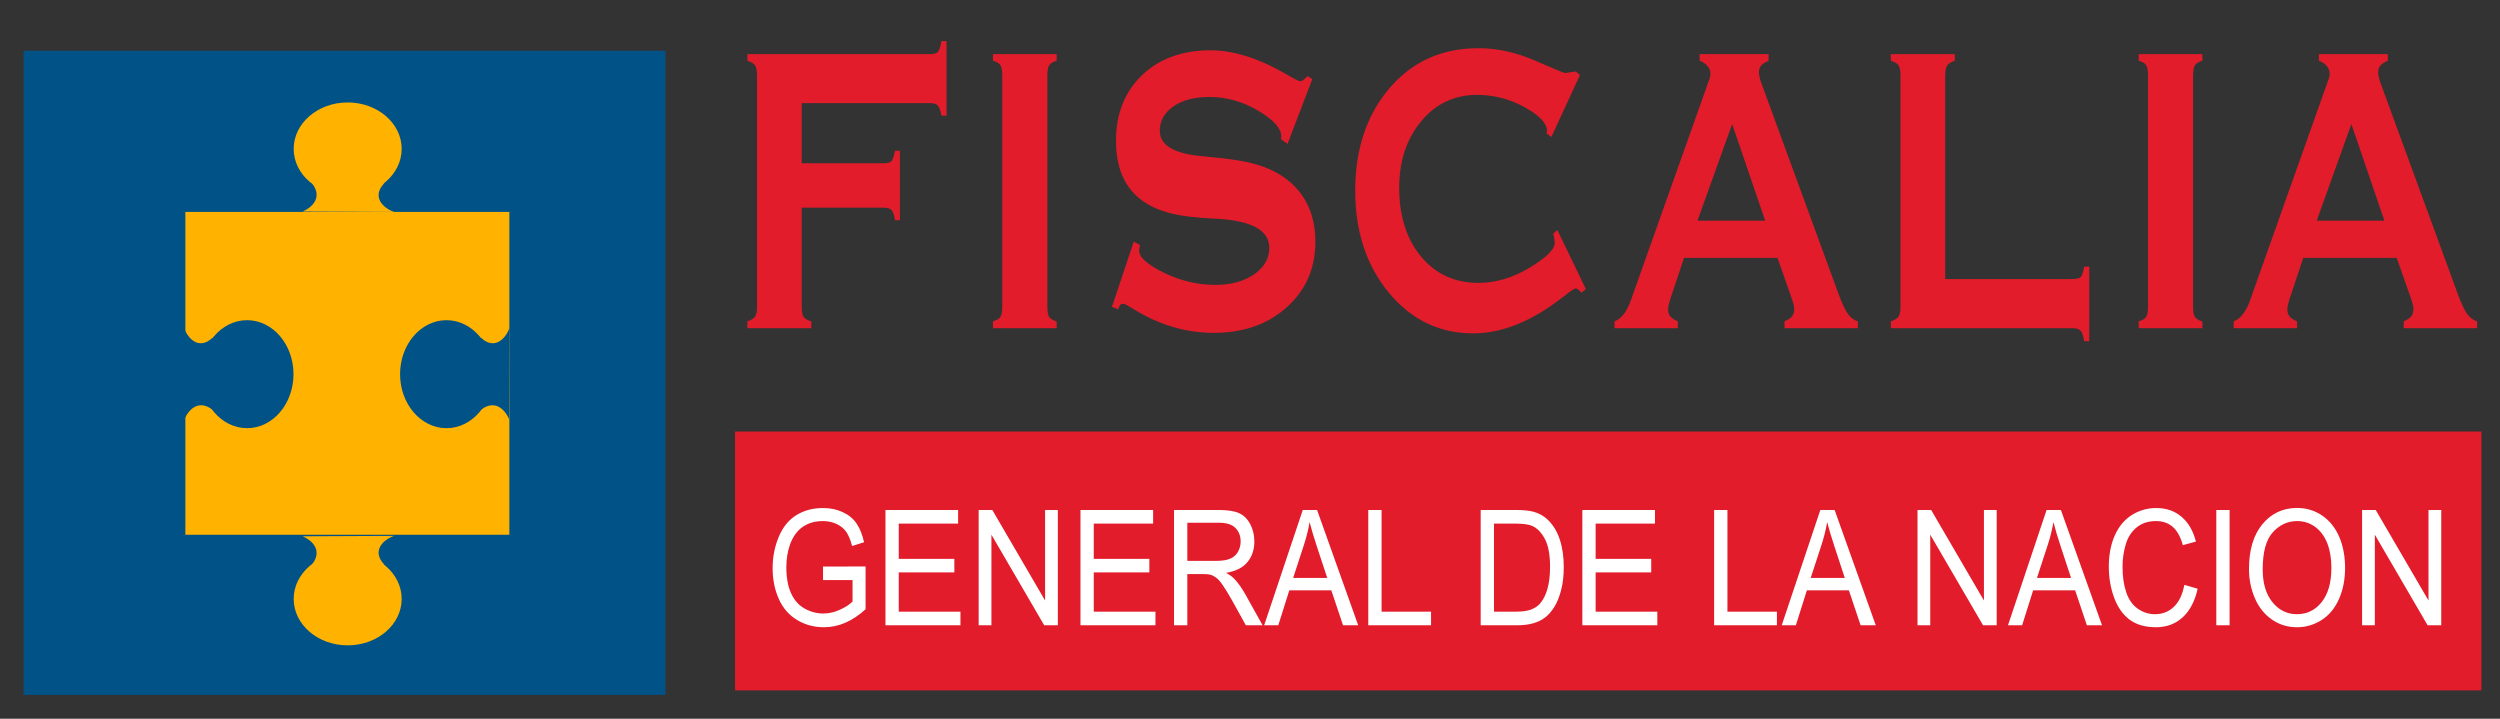 <?xml version="1.0" encoding="UTF-8" standalone="no"?>
<!-- Created with sK1/UniConvertor (http://sk1project.org/) -->

<svg
   xmlns:dc="http://purl.org/dc/elements/1.1/"
   xmlns:cc="http://creativecommons.org/ns#"
   xmlns:rdf="http://www.w3.org/1999/02/22-rdf-syntax-ns#"
   xmlns:svg="http://www.w3.org/2000/svg"
   xmlns="http://www.w3.org/2000/svg"
   xmlns:sodipodi="http://sodipodi.sourceforge.net/DTD/sodipodi-0.dtd"
   xmlns:inkscape="http://www.inkscape.org/namespaces/inkscape"
   width="800"
   height="230"
   viewBox="0 0 640 184"
   id="svg2"
   version="1.1"
   inkscape:version="0.48.4 r9939"
   sodipodi:docname="Fiscalia.cdr"
   style="fill-rule:evenodd">
  <rect x="0" y="0" width="640" height="184" fill="#333333" stroke="none"/>
  <title
     id="title3023">Fiscalía General de la Nación (Colombia)  logo</title>
  <defs
     id="defs40" />
  <sodipodi:namedview
     pagecolor="#ffffff"
     bordercolor="#666666"
     borderopacity="1"
     objecttolerance="10"
     gridtolerance="10"
     guidetolerance="10"
     inkscape:pageopacity="0"
     inkscape:pageshadow="2"
     inkscape:window-width="1600"
     inkscape:window-height="844"
     id="namedview38"
     showgrid="false"
     inkscape:zoom="1"
     inkscape:cx="380.6453"
     inkscape:cy="119.71512"
     inkscape:window-x="-4"
     inkscape:window-y="-4"
     inkscape:window-maximized="1"
     inkscape:current-layer="svg2" />
  <g
     id="g4"
     transform="translate(8.964,-313.399)">
    <g
       id="g6">
      <g
         id="g8">
        <path
           style="fill:#005287;stroke:none"
           d="m -2.934,326.393 164.341,0 0,164.9 -164.341,0 0,-164.9 z"
           id="path10"
           inkscape:connector-curvature="0" />
        <path
           style="fill:#ffb300;stroke:none"
           d="m 38.49,367.651 82.942,0 0,82.645 -82.942,0 0,-82.645 z"
           id="path12"
           inkscape:connector-curvature="0" />
        <path
           style="fill:#ffb300;stroke:none"
           d="m 80.041,363.392 c 7.63,0 13.823,-5.324 13.823,-11.883 0,-6.559 -6.193,-11.883 -13.823,-11.883 -7.63,0 -13.823,5.324 -13.823,11.883 0,6.559 6.193,11.883 13.823,11.883 z"
           id="path14"
           inkscape:connector-curvature="0" />
        <path
           style="fill:#ffb300;stroke:none"
           d="m 71.016,360.452 c 2.417,3.278 0.372,5.796 -2.484,7.098 l 23.422,0.101 c -2.67,-0.862 -5.948,-3.802 -2.535,-7.351 l -18.403,0.152 z"
           id="path16"
           inkscape:connector-curvature="0" />
        <path
           style="fill:#ffb300;stroke:none"
           d="m 80.041,454.842 c 7.63,0 13.823,5.324 13.823,11.883 0,6.559 -6.193,11.883 -13.823,11.883 -7.63,0 -13.823,-5.324 -13.823,-11.883 0,-6.559 6.193,-11.883 13.823,-11.883 z"
           id="path18"
           inkscape:connector-curvature="0" />
        <path
           style="fill:#ffb300;stroke:none"
           d="m 71.016,457.782 c 2.417,-3.278 0.372,-5.796 -2.484,-7.097 l 23.422,-0.102 c -2.67,0.862 -5.948,3.803 -2.535,7.351 l -18.403,-0.152 z"
           id="path20"
           inkscape:connector-curvature="0" />
        <path
           style="fill:#005287;stroke:none"
           d="m 42.405,409.189 c 0,-7.63 5.324,-13.824 11.883,-13.824 6.559,0 11.883,6.194 11.883,13.824 0,7.63 -5.324,13.823 -11.883,13.823 -6.559,0 -11.883,-6.193 -11.883,-13.823 z"
           id="path22"
           inkscape:connector-curvature="0" />
        <path
           style="fill:#005287;stroke:none"
           d="m 45.345,418.214 c -3.279,-2.416 -5.796,-0.372 -7.098,2.484 l -0.101,-23.421 c 0.862,2.67 3.802,5.948 7.351,2.535 l -0.152,18.402 z"
           id="path24"
           inkscape:connector-curvature="0" />
        <path
           style="fill:#005287;stroke:none"
           d="m 117.219,409.189 c 0,-7.63 -5.324,-13.824 -11.883,-13.824 -6.559,0 -11.883,6.194 -11.883,13.824 0,7.63 5.324,13.823 11.883,13.823 6.559,0 11.883,-6.193 11.883,-13.823 z"
           id="path26"
           inkscape:connector-curvature="0" />
        <path
           style="fill:#005287;stroke:none"
           d="m 114.279,418.214 c 3.278,-2.416 5.796,-0.372 7.097,2.484 l 0.102,-23.421 c -0.862,2.67 -3.802,5.948 -7.351,2.535 l 0.152,18.402 z"
           id="path28"
           inkscape:connector-curvature="0" />
        <path
           style="fill:#e21c2a;stroke:none"
           d="m 179.209,423.871 447.069,0 0,66.267 -447.069,0 0,-66.267 z"
           id="path30"
           inkscape:connector-curvature="0" />
        <path
           style="fill:#e21c2a;stroke:none"
           d="m 196.277,391.811 c 0,1.314 0.149,2.206 0.464,2.673 0.298,0.491 0.977,0.87 2.004,1.182 l 0,1.76 -16.378,0 0,-1.76 c 1.027,-0.357 1.705,-0.78 2.003,-1.271 0.315,-0.512 0.464,-1.359 0.464,-2.584 l 0,-58.939 c 0,-1.315 -0.165,-2.207 -0.48,-2.719 -0.331,-0.49 -0.994,-0.891 -1.987,-1.203 l 0,-1.694 46.816,0 c 1.01,0 1.672,-0.223 2.02,-0.646 0.331,-0.446 0.613,-1.337 0.844,-2.674 l 1.309,0 0,19.074 -1.309,0 c -0.231,-1.314 -0.529,-2.161 -0.927,-2.585 -0.38,-0.423 -1.027,-0.623 -1.937,-0.623 l -32.906,0 0,15.398 20.966,0 c 1.043,0 1.722,-0.201 2.036,-0.58 0.332,-0.401 0.613,-1.27 0.878,-2.629 l 1.259,0 0,17.781 -1.259,0 c -0.198,-1.27 -0.48,-2.116 -0.844,-2.562 -0.381,-0.423 -1.06,-0.646 -2.07,-0.646 l -20.966,0 0,25.247 z m 62.882,0 c 0,1.359 0.149,2.25 0.463,2.718 0.315,0.446 0.944,0.847 1.921,1.204 l 0,1.693 -16.312,0 0,-1.76 c 1.01,-0.312 1.656,-0.713 1.954,-1.203 0.282,-0.513 0.431,-1.382 0.431,-2.652 l 0,-58.939 c 0,-1.359 -0.149,-2.273 -0.464,-2.786 -0.315,-0.49 -0.944,-0.869 -1.921,-1.136 l 0,-1.694 16.312,0 0,1.694 c -0.944,0.267 -1.573,0.646 -1.904,1.136 -0.315,0.513 -0.48,1.427 -0.48,2.786 l 0,58.939 z m 16.545,0.133 5.581,-16.712 1.606,0.914 c -0.033,0.089 -0.066,0.222 -0.099,0.401 -0.067,0.379 -0.116,0.713 -0.149,0.98 0,1.738 2.136,3.632 6.392,5.705 4.239,2.072 8.628,3.097 13.116,3.097 4.04,0 7.352,-0.914 9.952,-2.718 2.584,-1.805 3.876,-4.056 3.876,-6.753 0,-4.434 -4.372,-6.907 -13.1,-7.442 -3.229,-0.156 -5.746,-0.356 -7.568,-0.579 -6.276,-0.736 -10.946,-2.719 -13.993,-5.95 -3.063,-3.209 -4.587,-7.687 -4.587,-13.437 0,-6.93 2.219,-12.523 6.64,-16.779 4.439,-4.256 10.284,-6.395 17.571,-6.395 5.978,0 12.569,2.117 19.74,6.328 1.788,1.048 2.848,1.582 3.213,1.582 0.215,0 0.463,-0.089 0.728,-0.267 0.249,-0.178 0.646,-0.535 1.159,-1.047 l 1.209,0.78 -6.342,16.578 -1.656,-1.181 c 0,-0.134 0,-0.223 0.016,-0.289 0.017,-0.067 0.033,-0.201 0.033,-0.424 0,-2.095 -1.987,-4.301 -5.945,-6.618 -3.958,-2.339 -8.115,-3.498 -12.437,-3.498 -3.825,0 -6.889,0.802 -9.224,2.406 -2.335,1.627 -3.494,3.699 -3.494,6.262 0,3.743 3.743,5.927 11.211,6.529 3.876,0.356 6.956,0.713 9.257,1.114 6.277,1.047 11.08,3.342 14.392,6.93 3.312,3.565 4.968,8.2 4.968,13.905 0,6.707 -2.418,12.256 -7.27,16.645 -4.853,4.39 -11.096,6.596 -18.73,6.596 -7.287,0 -14.242,-2.094 -20.866,-6.284 -1.259,-0.78 -2.02,-1.159 -2.285,-1.159 -0.348,0 -0.613,0.09 -0.796,0.29 -0.181,0.2 -0.347,0.58 -0.513,1.137 l -1.606,-0.647 z m 112.96,-18.74 1.059,-0.913 7.287,15.085 -1.126,0.981 c -0.381,-0.424 -0.679,-0.735 -0.861,-0.869 -0.199,-0.156 -0.398,-0.245 -0.58,-0.245 -0.397,0 -1.441,0.713 -3.163,2.094 -7.949,6.262 -15.649,9.404 -23.085,9.404 -8.661,0 -15.865,-3.477 -21.611,-10.407 -5.747,-6.952 -8.611,-15.642 -8.611,-26.093 0,-10.674 2.914,-19.409 8.76,-26.25 5.829,-6.841 13.43,-10.25 22.771,-10.25 4.785,0 9.604,1.047 14.473,3.164 4.868,2.117 7.452,3.187 7.75,3.187 0.381,-0.045 0.795,-0.112 1.226,-0.178 0.447,-0.067 0.927,-0.134 1.49,-0.224 l 1.06,0.914 -7.319,15.866 -1.226,-0.914 c 0.033,-0.089 0.049,-0.178 0.066,-0.267 0.017,-0.089 0.033,-0.223 0.033,-0.379 0,-1.961 -1.921,-3.989 -5.746,-6.083 -3.826,-2.095 -7.866,-3.142 -12.106,-3.142 -5.812,0 -10.598,2.25 -14.341,6.751 -3.759,4.524 -5.631,10.184 -5.631,17.025 0,7.265 1.872,13.147 5.598,17.626 3.742,4.479 8.628,6.73 14.673,6.73 4.438,0 8.793,-1.293 13.098,-3.878 4.306,-2.607 6.442,-4.702 6.442,-6.306 0,-0.312 -0.032,-0.668 -0.083,-1.092 -0.065,-0.401 -0.165,-0.847 -0.297,-1.337 z m 15.683,24.222 0,-1.76 c 1.806,-0.647 3.28,-2.652 4.422,-5.994 0.083,-0.313 0.183,-0.602 0.281,-0.847 l 19.36,-54.527 c 0.232,-0.602 0.364,-1.025 0.414,-1.27 0.05,-0.245 0.082,-0.468 0.082,-0.691 0,-0.78 -0.248,-1.448 -0.712,-2.006 -0.463,-0.579 -1.159,-1.025 -2.053,-1.381 l 0,-1.694 17.654,0 0,1.694 c -0.978,0.445 -1.624,0.869 -1.971,1.314 -0.331,0.424 -0.497,0.981 -0.497,1.627 0,0.312 0.033,0.647 0.116,1.048 0.082,0.378 0.199,0.846 0.364,1.359 l 19.988,54.594 c 0.878,2.339 1.657,3.988 2.352,4.924 0.696,0.936 1.524,1.538 2.501,1.85 l 0,1.76 -18.78,0 0,-1.76 c 0.911,-0.402 1.54,-0.825 1.921,-1.271 0.364,-0.467 0.563,-1.047 0.563,-1.804 0,-0.29 -0.033,-0.624 -0.099,-0.981 -0.066,-0.334 -0.199,-0.824 -0.398,-1.426 l -3.775,-10.763 -23.93,0 -3.593,10.763 c -0.183,0.602 -0.315,1.092 -0.381,1.426 -0.067,0.357 -0.1,0.691 -0.1,0.981 0,0.757 0.182,1.337 0.563,1.804 0.365,0.446 1.011,0.869 1.921,1.271 l 0,1.76 -16.213,0 z m 30.124,-52.276 -8.877,24.734 17.323,0 -8.446,-24.734 z m 87.242,39.686 c 1.042,0 1.721,-0.2 2.036,-0.579 0.331,-0.401 0.596,-1.248 0.828,-2.563 l 1.309,-0.067 0,19.119 -1.309,0 c -0.198,-1.292 -0.48,-2.183 -0.878,-2.629 -0.38,-0.468 -1.042,-0.691 -1.986,-0.691 l -46.618,0 0,-1.76 c 1.027,-0.357 1.706,-0.78 2.003,-1.271 0.315,-0.512 0.464,-1.359 0.464,-2.584 l 0,-58.939 c 0,-1.315 -0.165,-2.207 -0.48,-2.719 -0.331,-0.49 -0.994,-0.891 -1.987,-1.203 l 0,-1.694 16.378,0 0,1.694 c -0.96,0.312 -1.623,0.713 -1.954,1.203 -0.348,0.512 -0.514,1.404 -0.514,2.719 l 0,51.964 32.708,0 z m 30.753,6.975 c 0,1.359 0.149,2.25 0.464,2.718 0.315,0.446 0.944,0.847 1.921,1.204 l 0,1.693 -16.312,0 0,-1.76 c 1.01,-0.312 1.656,-0.713 1.954,-1.203 0.282,-0.513 0.431,-1.382 0.431,-2.652 l 0,-58.939 c 0,-1.359 -0.149,-2.273 -0.464,-2.786 -0.314,-0.49 -0.944,-0.869 -1.921,-1.136 l 0,-1.694 16.312,0 0,1.694 c -0.944,0.267 -1.573,0.646 -1.904,1.136 -0.315,0.513 -0.481,1.427 -0.481,2.786 l 0,58.939 z m 10.402,5.615 0,-1.76 c 1.805,-0.647 3.279,-2.652 4.422,-5.994 0.082,-0.313 0.182,-0.602 0.281,-0.847 l 19.359,-54.527 c 0.232,-0.602 0.364,-1.025 0.414,-1.27 0.05,-0.245 0.083,-0.468 0.083,-0.691 0,-0.78 -0.248,-1.448 -0.712,-2.006 -0.464,-0.579 -1.159,-1.025 -2.054,-1.381 l 0,-1.694 17.654,0 0,1.694 c -0.977,0.445 -1.623,0.869 -1.971,1.314 -0.331,0.424 -0.497,0.981 -0.497,1.627 0,0.312 0.033,0.647 0.116,1.048 0.083,0.378 0.199,0.846 0.364,1.359 l 19.989,54.594 c 0.877,2.339 1.656,3.988 2.351,4.924 0.696,0.936 1.524,1.538 2.501,1.85 l 0,1.76 -18.779,0 0,-1.76 c 0.91,-0.402 1.539,-0.825 1.921,-1.271 0.364,-0.467 0.563,-1.047 0.563,-1.804 0,-0.29 -0.033,-0.624 -0.1,-0.981 -0.066,-0.334 -0.198,-0.824 -0.397,-1.426 l -3.776,-10.763 -23.93,0 -3.593,10.763 c -0.182,0.602 -0.315,1.092 -0.381,1.426 -0.066,0.357 -0.1,0.691 -0.1,0.981 0,0.757 0.183,1.337 0.564,1.804 0.364,0.446 1.01,0.869 1.92,1.271 l 0,1.76 -16.212,0 z m 30.123,-52.276 -8.876,24.734 17.322,0 -8.446,-24.734 z"
           id="path32"
           inkscape:connector-curvature="0" />
        <path
           style="fill:#ffffff;stroke:none"
           d="m 201.729,461.892 0,-3.457 10.895,-0.02 0,10.947 c -1.671,1.532 -3.396,2.68 -5.175,3.457 -1.779,0.769 -3.605,1.154 -5.474,1.154 -2.528,0 -4.828,-0.618 -6.888,-1.862 -2.066,-1.237 -3.624,-3.038 -4.678,-5.381 -1.054,-2.35 -1.581,-4.975 -1.581,-7.875 0,-2.873 0.527,-5.553 1.575,-8.041 1.042,-2.494 2.552,-4.343 4.516,-5.552 1.965,-1.203 4.229,-1.807 6.792,-1.807 1.857,0 3.54,0.343 5.043,1.037 1.504,0.687 2.684,1.649 3.534,2.886 0.857,1.237 1.503,2.845 1.952,4.831 l -3.072,0.969 c -0.389,-1.505 -0.868,-2.687 -1.438,-3.546 -0.574,-0.859 -1.395,-1.546 -2.461,-2.061 -1.06,-0.516 -2.246,-0.777 -3.54,-0.777 -1.557,0 -2.905,0.275 -4.037,0.818 -1.138,0.543 -2.048,1.258 -2.749,2.144 -0.695,0.887 -1.234,1.856 -1.623,2.921 -0.653,1.821 -0.982,3.8 -0.982,5.937 0,2.632 0.395,4.831 1.186,6.604 0.79,1.773 1.94,3.086 3.45,3.945 1.509,0.859 3.108,1.292 4.803,1.292 1.48,0 2.917,-0.33 4.318,-0.983 1.408,-0.646 2.468,-1.34 3.193,-2.082 l 0,-5.498 -7.559,0 z m 15.986,11.579 0,-29.515 18.597,0 0,3.484 -15.195,0 0,9.037 14.231,0 0,3.464 -14.231,0 0,10.046 15.794,0 0,3.484 -19.196,0 z m 23.861,0 0,-29.515 3.492,0 13.512,23.173 0,-23.173 3.264,0 0,29.515 -3.491,0 -13.512,-23.193 0,23.193 -3.265,0 z m 26.06,0 0,-29.515 18.597,0 0,3.484 -15.195,0 0,9.037 14.231,0 0,3.464 -14.231,0 0,10.046 15.794,0 0,3.484 -19.196,0 z m 23.952,0 0,-29.515 11.404,0 c 2.294,0 4.036,0.268 5.229,0.797 1.191,0.529 2.144,1.464 2.862,2.804 0.713,1.347 1.066,2.831 1.066,4.453 0,2.096 -0.587,3.855 -1.772,5.291 -1.18,1.437 -3.007,2.351 -5.475,2.742 0.905,0.495 1.588,0.983 2.055,1.471 0.994,1.045 1.934,2.357 2.827,3.924 l 4.474,8.033 -4.283,0 -3.402,-6.143 c -0.994,-1.766 -1.814,-3.127 -2.461,-4.062 -0.641,-0.941 -1.216,-1.601 -1.725,-1.972 -0.509,-0.378 -1.024,-0.639 -1.551,-0.79 -0.39,-0.09 -1.019,-0.137 -1.899,-0.137 l -3.947,0 0,13.104 -3.402,0 z m 3.402,-16.486 7.319,0 c 1.551,0 2.773,-0.185 3.648,-0.556 0.88,-0.371 1.545,-0.962 2,-1.773 0.455,-0.811 0.683,-1.691 0.683,-2.646 0,-1.395 -0.437,-2.543 -1.324,-3.443 -0.88,-0.9 -2.276,-1.347 -4.186,-1.347 l -8.14,0 0,9.765 z m 19.669,16.486 9.883,-29.515 3.665,0 10.529,29.515 -3.881,0 -3,-8.94 -10.757,0 -2.821,8.94 -3.618,0 z m 7.421,-12.122 8.727,0 -2.69,-8.171 c -0.814,-2.48 -1.425,-4.521 -1.82,-6.123 -0.33,1.897 -0.791,3.773 -1.39,5.642 l -2.827,8.652 z m 19.232,12.122 0,-29.515 3.408,0 0,26.031 12.667,0 0,3.484 -16.075,0 z m 28.779,0 0,-29.515 8.858,0 c 2.001,0 3.528,0.144 4.582,0.426 1.474,0.385 2.731,1.093 3.773,2.11 1.354,1.319 2.372,2.996 3.043,5.044 0.677,2.048 1.012,4.384 1.012,7.016 0,2.241 -0.227,4.227 -0.689,5.958 -0.455,1.732 -1.036,3.168 -1.754,4.302 -0.713,1.134 -1.492,2.027 -2.342,2.673 -0.845,0.653 -1.869,1.148 -3.067,1.485 -1.204,0.336 -2.581,0.501 -4.132,0.501 l -9.284,0 z m 3.402,-3.484 5.492,0 c 1.695,0 3.031,-0.178 3.995,-0.542 0.965,-0.365 1.731,-0.873 2.306,-1.533 0.809,-0.921 1.437,-2.171 1.887,-3.732 0.449,-1.566 0.677,-3.456 0.677,-5.69 0,-3.085 -0.444,-5.456 -1.324,-7.112 -0.887,-1.663 -1.959,-2.77 -3.222,-3.333 -0.911,-0.405 -2.384,-0.605 -4.403,-0.605 l -5.408,0 0,22.547 z m 22.622,3.484 0,-29.515 18.597,0 0,3.484 -15.195,0 0,9.037 14.231,0 0,3.464 -14.231,0 0,10.046 15.794,0 0,3.484 -19.196,0 z m 33.738,0 0,-29.515 3.408,0 0,26.031 12.668,0 0,3.484 -16.076,0 z m 17.304,0 9.882,-29.515 3.665,0 10.53,29.515 -3.881,0 -3.001,-8.94 -10.757,0 -2.821,8.94 -3.617,0 z m 7.42,-12.122 8.727,0 -2.689,-8.171 c -0.815,-2.48 -1.426,-4.521 -1.821,-6.123 -0.329,1.897 -0.791,3.773 -1.39,5.642 l -2.827,8.652 z m 27.342,12.122 0,-29.515 3.492,0 13.512,23.173 0,-23.173 3.264,0 0,29.515 -3.492,0 -13.512,-23.193 0,23.193 -3.264,0 z m 23.161,0 9.882,-29.515 3.666,0 10.529,29.515 -3.881,0 -3,-8.94 -10.757,0 -2.821,8.94 -3.618,0 z m 7.421,-12.122 8.726,0 -2.689,-8.171 c -0.814,-2.48 -1.425,-4.521 -1.821,-6.123 -0.329,1.897 -0.79,3.773 -1.389,5.642 l -2.827,8.652 z m 37.727,1.773 3.408,0.99 c -0.713,3.202 -2.001,5.649 -3.851,7.339 -1.857,1.684 -4.121,2.522 -6.804,2.522 -2.773,0 -5.025,-0.646 -6.762,-1.938 -1.737,-1.299 -3.061,-3.175 -3.965,-5.628 -0.905,-2.46 -1.36,-5.099 -1.36,-7.917 0,-3.071 0.509,-5.751 1.534,-8.04 1.023,-2.288 2.479,-4.027 4.372,-5.216 1.886,-1.189 3.965,-1.779 6.234,-1.779 2.576,0 4.738,0.748 6.493,2.253 1.755,1.506 2.977,3.615 3.666,6.343 l -3.348,0.908 c -0.6,-2.151 -1.462,-3.712 -2.6,-4.694 -1.132,-0.983 -2.557,-1.471 -4.282,-1.471 -1.977,0 -3.624,0.543 -4.953,1.629 -1.33,1.093 -2.265,2.549 -2.797,4.384 -0.54,1.828 -0.809,3.718 -0.809,5.663 0,2.515 0.317,4.7 0.952,6.576 0.641,1.869 1.629,3.271 2.977,4.199 1.348,0.928 2.803,1.388 4.372,1.388 1.905,0 3.516,-0.632 4.84,-1.889 1.323,-1.265 2.216,-3.141 2.683,-5.622 z m 8.181,10.349 0,-29.515 3.402,0 0,29.515 -3.402,0 z m 8.368,-14.376 c 0,-4.9 1.144,-8.734 3.437,-11.504 2.295,-2.769 5.253,-4.157 8.883,-4.157 2.372,0 4.516,0.653 6.421,1.951 1.904,1.306 3.36,3.12 4.36,5.45 1,2.323 1.497,4.968 1.497,7.916 0,2.997 -0.521,5.677 -1.575,8.034 -1.054,2.364 -2.546,4.151 -4.474,5.367 -1.935,1.216 -4.013,1.821 -6.247,1.821 -2.426,0 -4.588,-0.667 -6.493,-2.013 -1.91,-1.34 -3.354,-3.175 -4.336,-5.498 -0.982,-2.316 -1.473,-4.776 -1.473,-7.367 z m 3.509,0.062 c 0,3.56 0.833,6.357 2.498,8.404 1.671,2.048 3.761,3.072 6.277,3.072 2.564,0 4.672,-1.031 6.324,-3.099 1.654,-2.068 2.486,-5.003 2.486,-8.803 0,-2.398 -0.359,-4.494 -1.066,-6.288 -0.707,-1.794 -1.743,-3.182 -3.102,-4.171 -1.366,-0.983 -2.893,-1.478 -4.588,-1.478 -2.414,0 -4.486,0.948 -6.223,2.852 -1.737,1.897 -2.606,5.072 -2.606,9.511 z m 25.443,14.314 0,-29.515 3.492,0 13.512,23.173 0,-23.173 3.264,0 0,29.515 -3.491,0 -13.512,-23.193 0,23.193 -3.265,0 z"
           id="path34"
           inkscape:connector-curvature="0" />
        <path
           style="fill:none;stroke:none"
           d="m -14.278,315.815 651.6,0 0,186.522 -651.6,0 0,-186.522 z"
           id="path36"
           inkscape:connector-curvature="0" />
      </g>
    </g>
  </g>
</svg>
